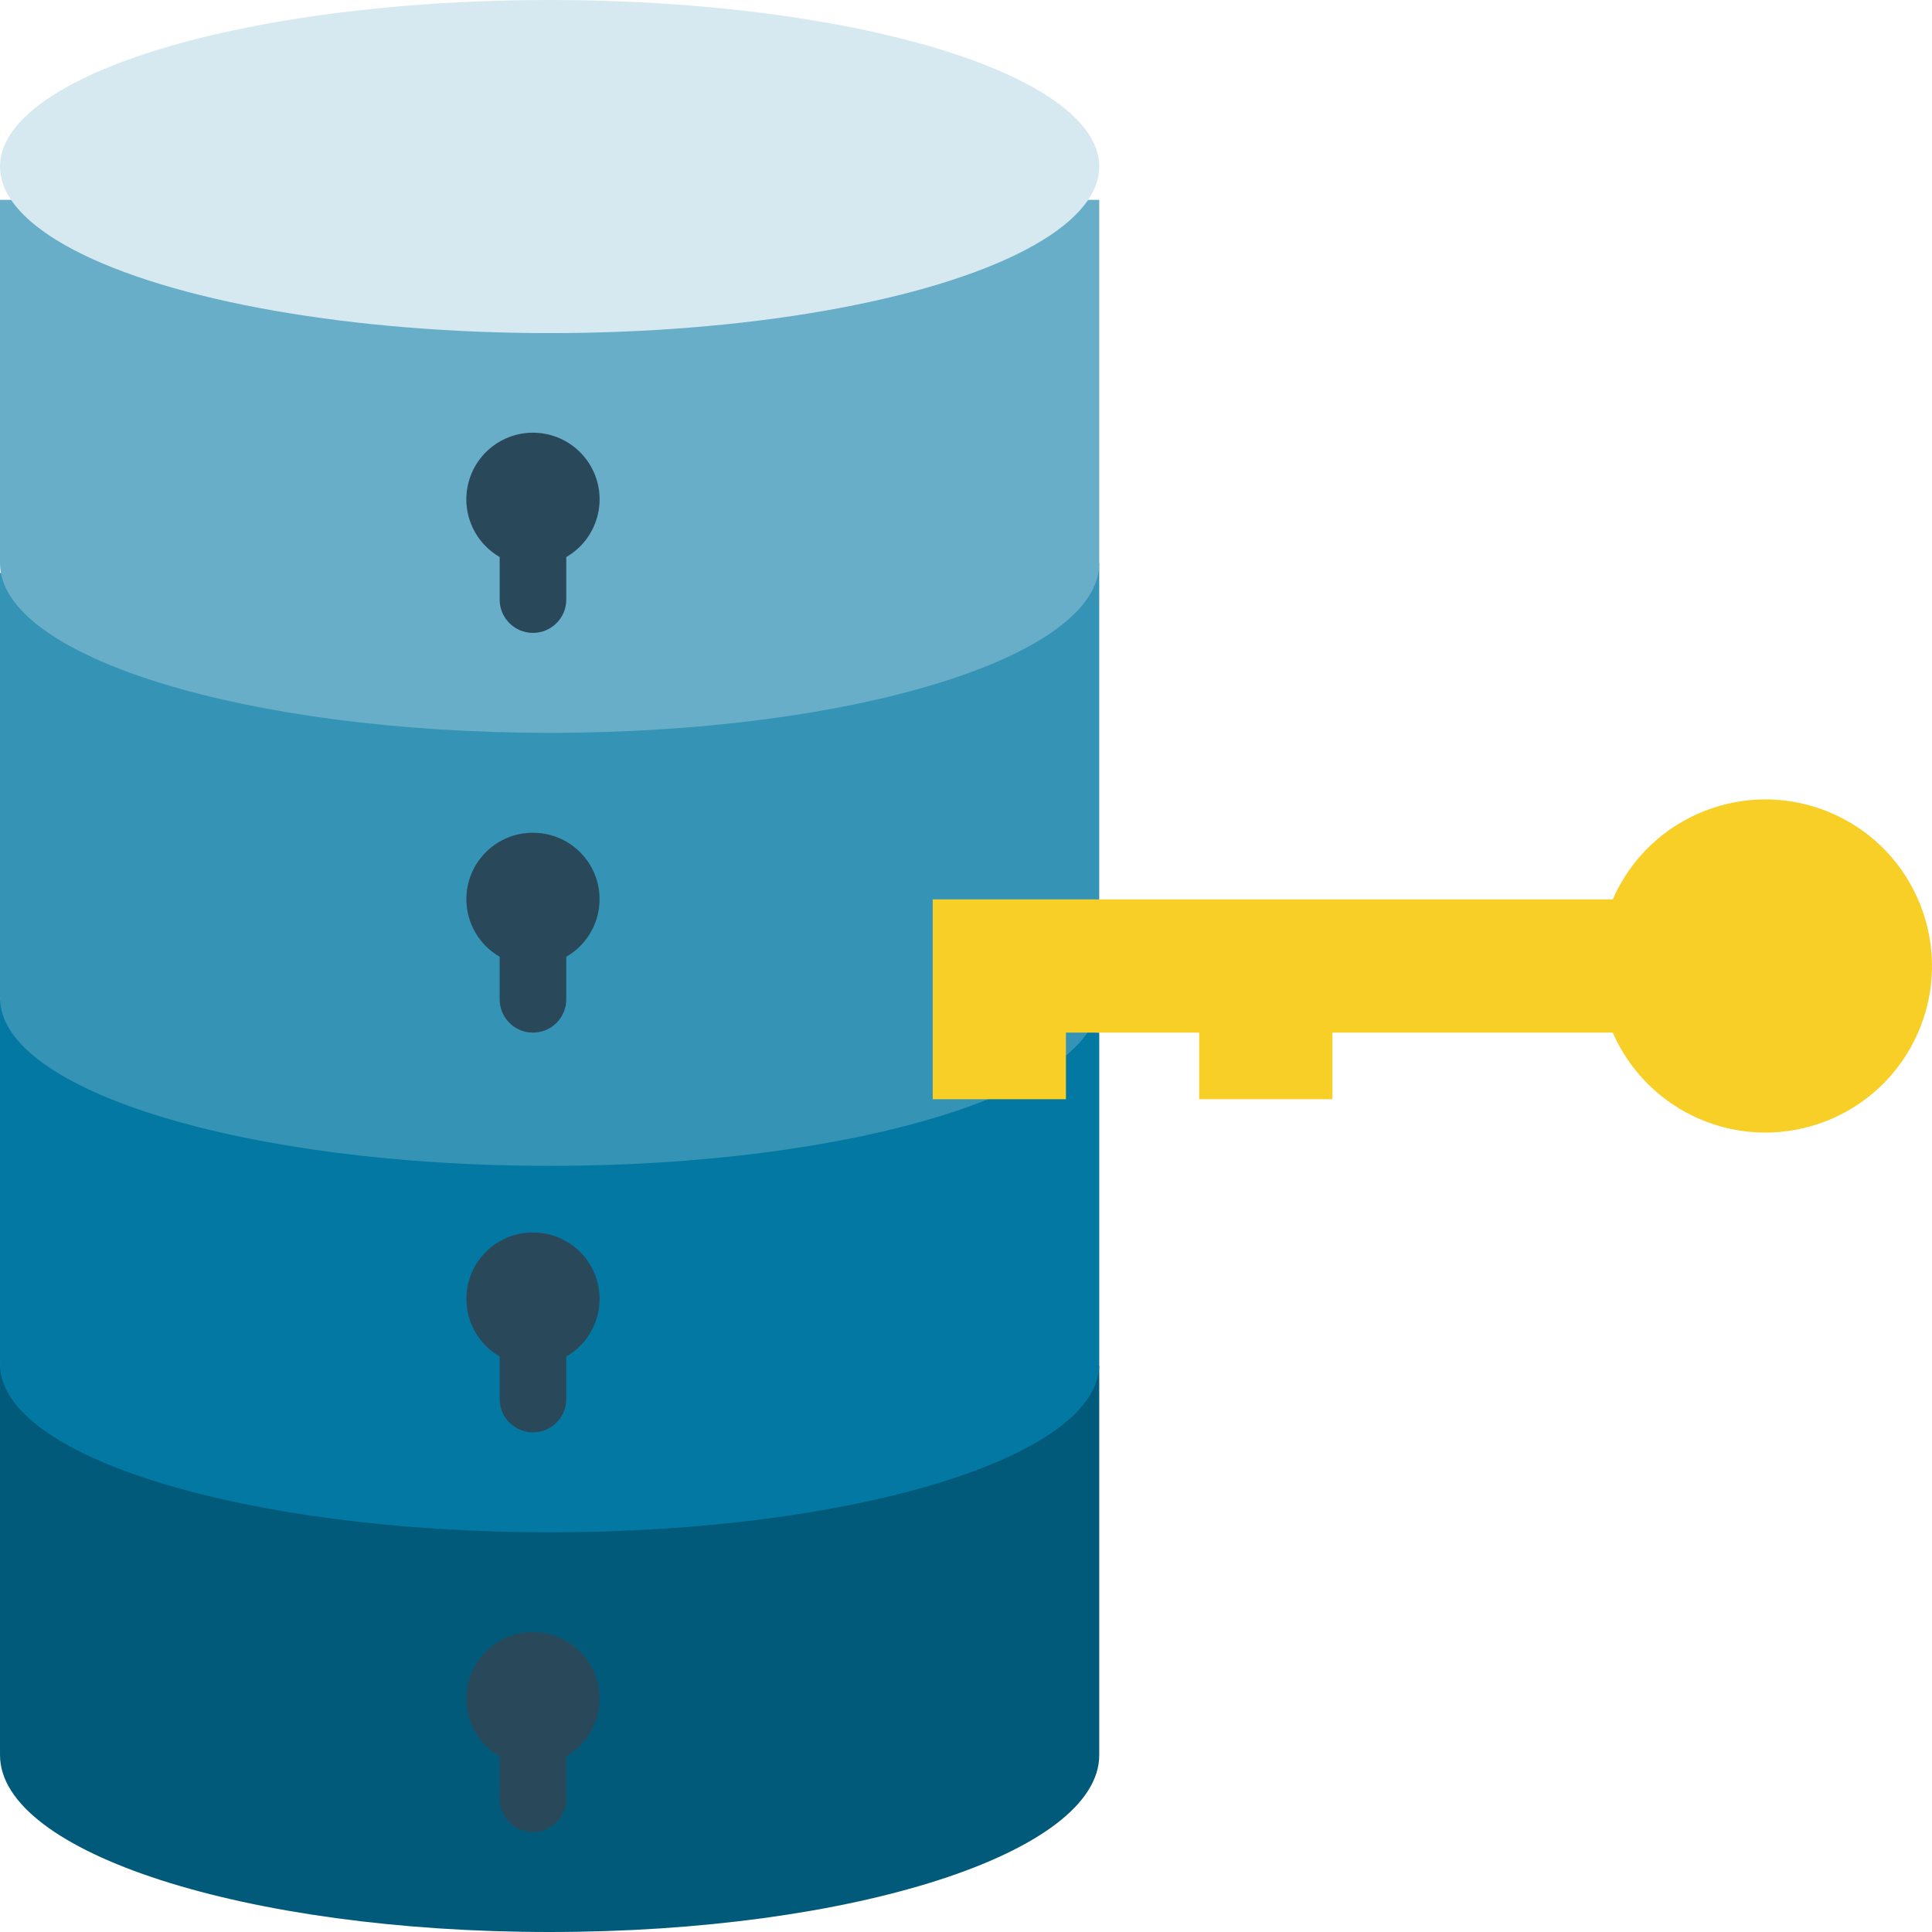 <?xml version="1.0" encoding="iso-8859-1"?>
<!-- Generator: Adobe Illustrator 19.0.0, SVG Export Plug-In . SVG Version: 6.00 Build 0)  -->
<svg version="1.1" id="Capa_1" xmlns="http://www.w3.org/2000/svg" xmlns:xlink="http://www.w3.org/1999/xlink" x="0px" y="0px"
	 viewBox="0 0 464 464" style="enable-background:new 0 0 464 464;" xml:space="preserve">
<path style="fill:#025A7A;" d="M0.001,328v93.504c0,23.472,59.096,42.496,132,42.496s132-19.024,132-42.496V328"/>
<path style="fill:#0378A3;" d="M0.001,240v87.664c0,22.28,59.096,40.336,132,40.336s132-18.056,132-40.336V248"/>
<path style="fill:#3593B5;" d="M0.001,137.6v102.064c0,22.28,59.096,40.336,132,40.336s132-18.056,132-40.336V135.28"/>
<path style="fill:#68AEC8;" d="M0.001,48v87.28c0,22.488,59.096,40.72,132,40.72s132-18.232,132-40.72V48"/>
<g>
	<path style="fill:#29485A;" d="M120.001,133.776V144c0,4.418,3.582,8,8,8c4.418,0,8-3.582,8-8v-10.224
		c7.653-4.418,10.275-14.204,5.856-21.856c-4.418-7.653-14.204-10.275-21.856-5.856s-10.275,14.204-5.856,21.856
		C115.549,130.352,117.568,132.372,120.001,133.776z"/>
	<path style="fill:#29485A;" d="M128.001,200c-8.81-0.022-15.97,7.102-15.992,15.912c-0.014,5.72,3.035,11.01,7.992,13.864V240
		c0,4.418,3.582,8,8,8c4.418,0,8-3.582,8-8v-10.224c7.635-4.396,10.26-14.149,5.864-21.784
		C139.01,203.035,133.721,199.986,128.001,200z"/>
	<path style="fill:#29485A;" d="M128.001,296c-8.81-0.022-15.97,7.102-15.992,15.912c-0.014,5.72,3.035,11.01,7.992,13.864V336
		c0,4.418,3.582,8,8,8c4.418,0,8-3.582,8-8v-10.224c7.635-4.396,10.26-14.149,5.864-21.784
		C139.01,299.035,133.721,295.986,128.001,296z"/>
	<path style="fill:#29485A;" d="M128.001,392c-8.81-0.022-15.97,7.102-15.992,15.912c-0.014,5.72,3.035,11.01,7.992,13.864V432
		c0,4.418,3.582,8,8,8c4.418,0,8-3.582,8-8v-10.224c7.635-4.396,10.26-14.149,5.864-21.784
		C139.01,395.035,133.721,391.986,128.001,392z"/>
</g>
<path style="fill:#F8CF26;" d="M387.329,216c8.837-20.247,32.414-29.497,52.661-20.661c20.247,8.837,29.497,32.413,20.661,52.661
	c-8.837,20.247-32.414,29.497-52.661,20.661c-9.246-4.035-16.625-11.415-20.661-20.661h-67.328v16h-32v-16h-32v16h-32v-48H387.329z"
	/>
<ellipse style="fill:#D7E9F0;" cx="132.001" cy="40" rx="132" ry="40"/>
<g>
</g>
<g>
</g>
<g>
</g>
<g>
</g>
<g>
</g>
<g>
</g>
<g>
</g>
<g>
</g>
<g>
</g>
<g>
</g>
<g>
</g>
<g>
</g>
<g>
</g>
<g>
</g>
<g>
</g>
</svg>
